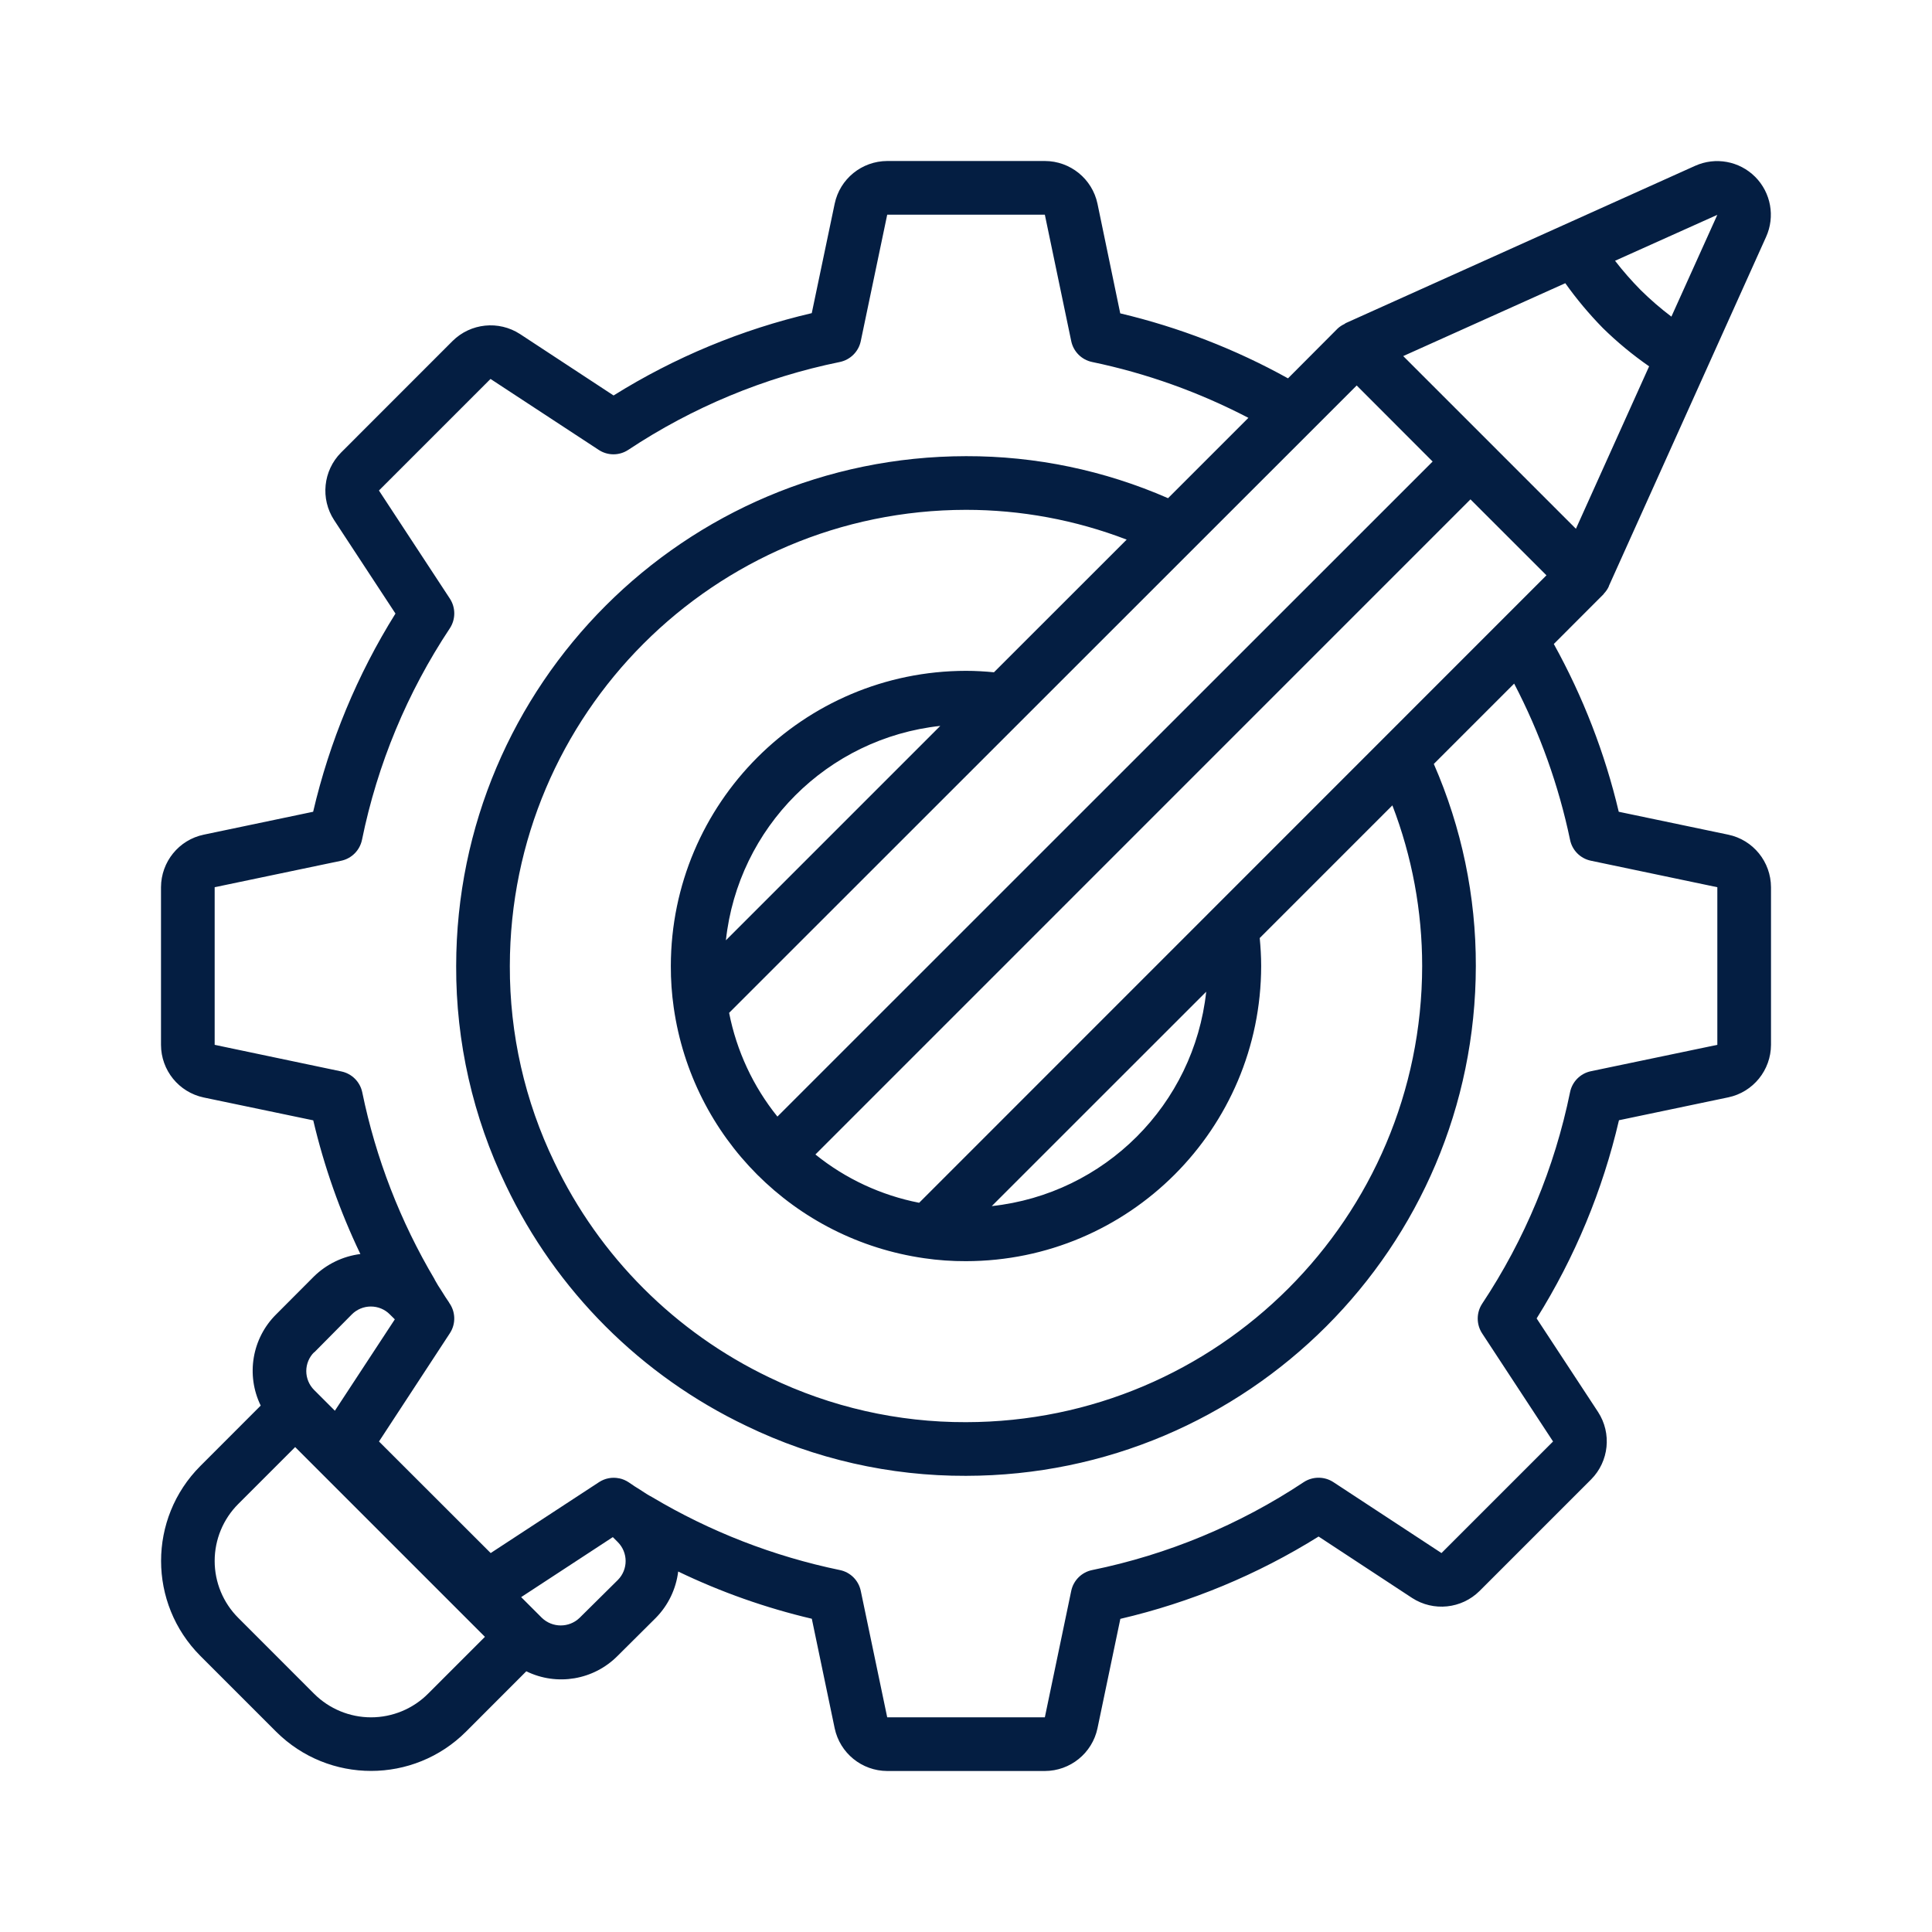 <svg width="36" height="36" viewBox="0 0 36 36" fill="none" xmlns="http://www.w3.org/2000/svg">
<path d="M32.204 15.553L30.163 15.126C29.905 14.034 29.497 12.982 28.953 12L29.878 11.074C29.883 11.069 29.884 11.063 29.889 11.058C29.926 11.019 29.957 10.974 29.979 10.925V10.918L29.985 10.906L32.908 4.415C33.08 4.036 32.999 3.59 32.705 3.295C32.411 3.001 31.966 2.919 31.586 3.09L25.095 6.012L25.081 6.018L25.075 6.021C25.067 6.024 25.061 6.033 25.051 6.038C25.006 6.059 24.963 6.087 24.926 6.121L24 7.05C23.018 6.505 21.966 6.098 20.874 5.839L20.45 3.796C20.352 3.332 19.943 3.001 19.469 3H16.532C16.058 3.002 15.65 3.333 15.553 3.796L15.126 5.835C13.819 6.14 12.571 6.658 11.433 7.369L9.689 6.224C9.292 5.967 8.769 6.021 8.433 6.354L6.354 8.434C6.021 8.77 5.967 9.293 6.225 9.69L7.369 11.433C6.658 12.571 6.14 13.819 5.835 15.126L3.796 15.553C3.333 15.65 3.002 16.058 3 16.532V19.469C3.001 19.943 3.332 20.352 3.796 20.45L5.837 20.876C6.039 21.735 6.333 22.57 6.715 23.367C6.389 23.408 6.085 23.555 5.85 23.785L5.146 24.491C4.696 24.937 4.58 25.621 4.858 26.191L3.732 27.318C2.758 28.295 2.758 29.876 3.732 30.854L5.146 32.268C6.124 33.242 7.705 33.242 8.682 32.268L9.807 31.142C10.377 31.421 11.061 31.306 11.508 30.855L12.221 30.146C12.451 29.912 12.597 29.609 12.637 29.283C13.433 29.666 14.268 29.961 15.127 30.163L15.553 32.204C15.651 32.667 16.059 32.998 16.532 33H19.469C19.943 32.999 20.352 32.668 20.45 32.204L20.876 30.165C22.183 29.86 23.431 29.342 24.57 28.631L26.313 29.776C26.71 30.033 27.233 29.979 27.569 29.646L29.649 27.566C29.982 27.23 30.035 26.707 29.778 26.311L28.633 24.567C29.345 23.429 29.863 22.181 30.167 20.874L32.206 20.447C32.668 20.349 32.998 19.941 33 19.469V16.532C32.998 16.058 32.667 15.65 32.204 15.553ZM26.5 18C26.495 22.692 22.692 26.495 18 26.5C16.733 26.504 15.481 26.22 14.34 25.669C12.584 24.83 11.168 23.414 10.33 21.657C9.779 20.517 9.496 19.266 9.5 18C9.505 13.308 13.308 9.505 18 9.5C19.023 9.5 20.038 9.688 20.994 10.055L18.521 12.527C18.353 12.511 18.182 12.5 18 12.5C14.964 12.504 12.504 14.964 12.5 18C12.499 18.259 12.517 18.518 12.554 18.775C12.9 21.195 14.8 23.097 17.22 23.445C17.478 23.483 17.739 23.501 18 23.5C21.036 23.496 23.496 21.036 23.5 18C23.5 17.818 23.489 17.647 23.473 17.479L25.945 15.007C26.312 15.962 26.5 16.977 26.5 18ZM25.28 7.183L26.695 8.6L14.486 20.806C14.034 20.245 13.725 19.581 13.586 18.873L25.28 7.183ZM29.167 5.277C29.378 5.574 29.612 5.853 29.867 6.113C30.133 6.374 30.422 6.613 30.729 6.826L29.365 9.853L26.147 6.635L29.167 5.277ZM13.526 17.521C13.754 15.417 15.417 13.754 17.521 13.526L13.526 17.521ZM22.476 18.479C22.248 20.583 20.585 22.246 18.48 22.474L22.476 18.479ZM17.127 22.412C16.418 22.273 15.755 21.965 15.194 21.512L27.4 9.305L28.816 10.72L17.127 22.412ZM32 4.003L31.144 5.9C30.943 5.748 30.752 5.583 30.573 5.406C30.403 5.234 30.242 5.051 30.094 4.859L32 4.003ZM5.855 25.2L6.555 24.493C6.649 24.398 6.777 24.345 6.91 24.345C7.044 24.345 7.172 24.398 7.265 24.493L7.357 24.584L6.24 26.287L5.853 25.9C5.76 25.807 5.707 25.68 5.707 25.548C5.707 25.416 5.76 25.289 5.853 25.197L5.855 25.2ZM7.975 31.561C7.694 31.842 7.312 32 6.914 32C6.516 32 6.135 31.842 5.853 31.561L4.439 30.146C4.158 29.865 4 29.484 4 29.086C4 28.688 4.158 28.306 4.439 28.025L5.5 26.964L9.036 30.5L7.975 31.561ZM11.513 29.44L10.8 30.146C10.604 30.335 10.294 30.335 10.097 30.146L9.711 29.76L11.419 28.642L11.51 28.733C11.706 28.928 11.707 29.244 11.513 29.44ZM32 19.469L29.643 19.961C29.448 20.002 29.296 20.155 29.256 20.35C28.968 21.758 28.412 23.097 27.617 24.294C27.508 24.461 27.508 24.678 27.617 24.845L28.939 26.86L26.86 28.939L24.845 27.617C24.678 27.508 24.461 27.508 24.294 27.617C23.097 28.412 21.758 28.968 20.35 29.256C20.155 29.296 20.002 29.448 19.961 29.643L19.469 32H16.532L16.039 29.643C15.998 29.448 15.846 29.296 15.651 29.256C14.415 29 13.23 28.54 12.145 27.893C12.085 27.862 12.02 27.821 11.933 27.763C11.863 27.722 11.796 27.676 11.717 27.622C11.662 27.585 11.601 27.559 11.537 27.546H11.533C11.405 27.52 11.272 27.546 11.163 27.617L9.143 28.939L7.062 26.86L8.385 24.839C8.497 24.665 8.49 24.44 8.368 24.273H8.37C8.325 24.206 8.279 24.14 8.221 24.043C8.181 23.984 8.142 23.921 8.099 23.843V23.839C7.459 22.76 7.002 21.582 6.75 20.353C6.709 20.158 6.557 20.006 6.362 19.965L4 19.469V16.532L6.357 16.039C6.552 15.998 6.704 15.845 6.745 15.65C7.032 14.242 7.588 12.903 8.383 11.706C8.492 11.539 8.492 11.322 8.383 11.155L7.061 9.14L9.14 7.061L11.156 8.383C11.323 8.493 11.539 8.493 11.706 8.383C12.903 7.589 14.242 7.032 15.65 6.745C15.845 6.704 15.998 6.552 16.039 6.357L16.532 4H19.469L19.961 6.357C20.002 6.552 20.154 6.704 20.349 6.745C21.363 6.956 22.343 7.307 23.262 7.786L21.765 9.283C20.578 8.764 19.296 8.497 18 8.5C12.756 8.506 8.506 12.756 8.5 18C8.495 19.416 8.813 20.815 9.428 22.09C10.364 24.052 11.946 25.634 13.908 26.57C15.183 27.187 16.583 27.505 18 27.5C23.244 27.494 27.494 23.244 27.5 18C27.503 16.704 27.236 15.422 26.717 14.235L28.214 12.738C28.693 13.656 29.044 14.636 29.256 15.65C29.296 15.845 29.448 15.997 29.643 16.038L32 16.532V19.469Z" fill="#041E42"/>
</svg>

